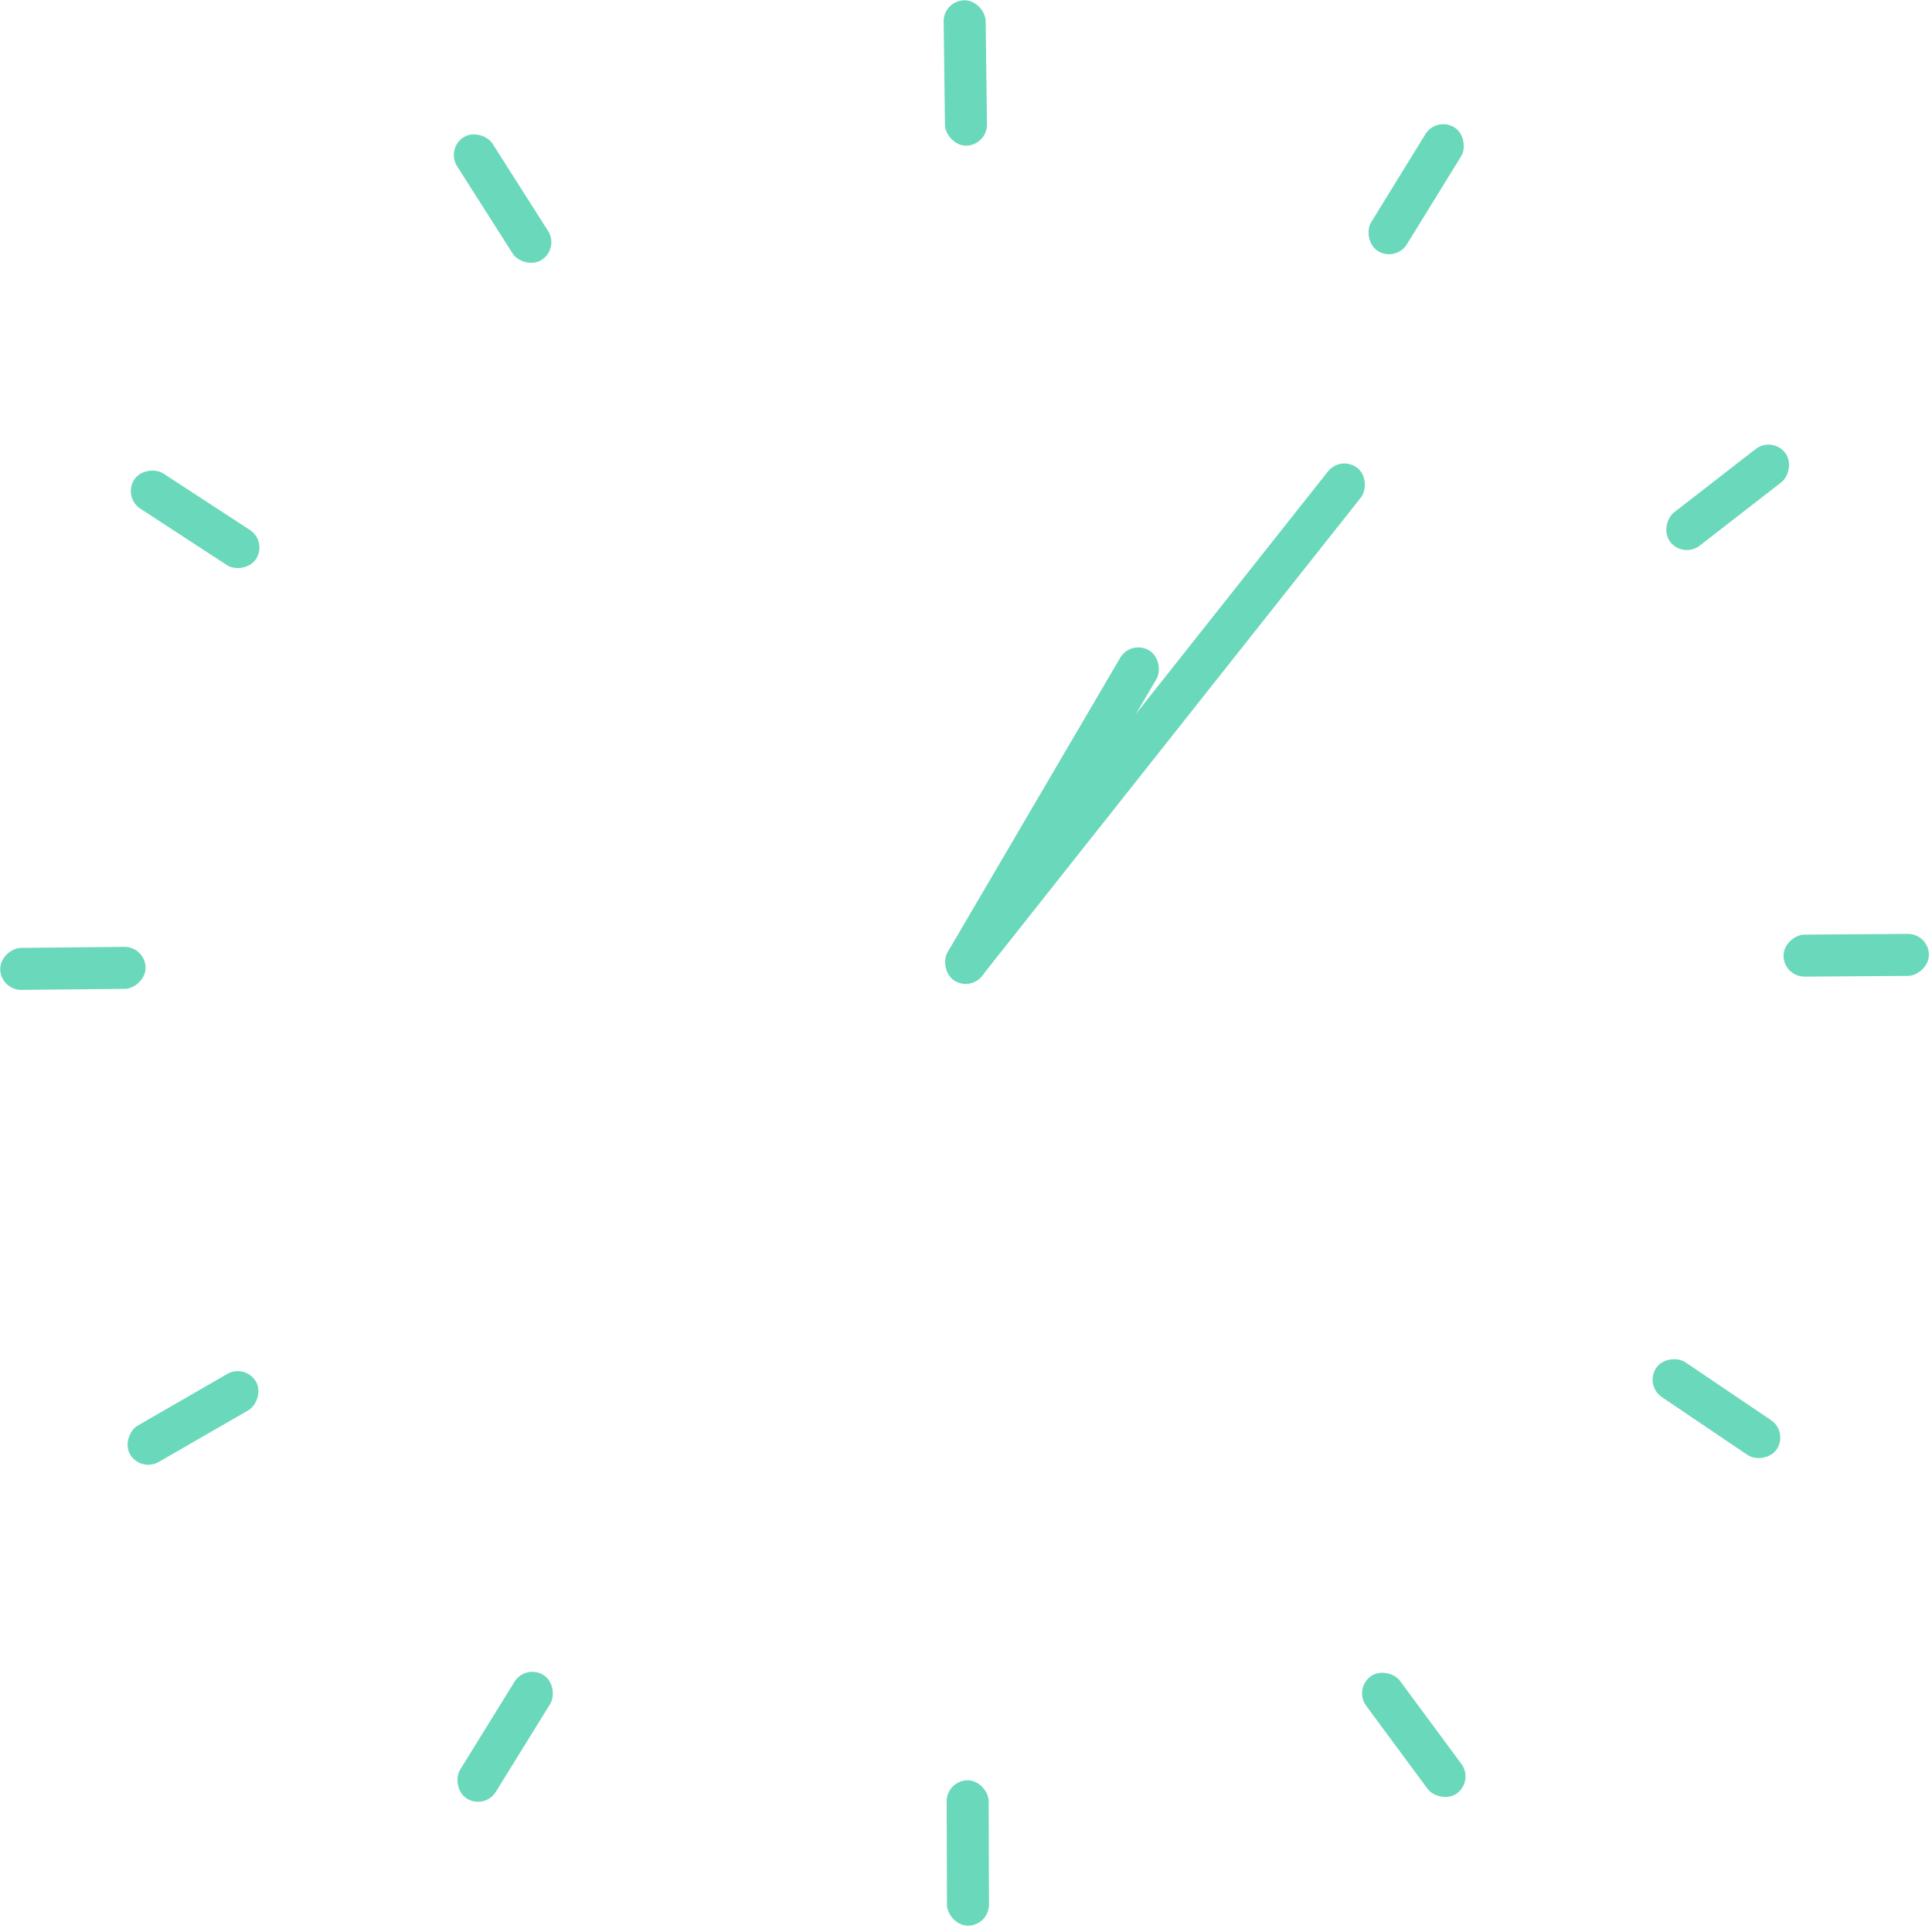 <svg width="598" height="597" viewBox="0 0 598 597" fill="none" xmlns="http://www.w3.org/2000/svg">
<g id="Group 1">
<rect id="R1" x="444.603" y="36" width="13" height="45" rx="6.5" transform="rotate(31.636 444.603 36)" fill="#6AD8BB"/>
<rect id="R2" x="548.55" y="135" width="13" height="45" rx="6.5" transform="rotate(52.186 548.55 135)" fill="#6AD8BB"/>
<rect id="R3" x="596.999" y="289" width="13" height="45" rx="6.5" transform="rotate(89.593 596.999 289)" fill="#6AD8BB"/>
<rect id="R4" x="553.566" y="443.191" width="13" height="45" rx="6.5" transform="rotate(124.042 553.566 443.191)" fill="#6AD8BB"/>
<rect id="R5" x="456.207" y="551.183" width="13" height="45" rx="6.5" transform="rotate(143.52 456.207 551.183)" fill="#6AD8BB"/>
<rect id="R6" x="306.126" y="596" width="13" height="45" rx="6.5" transform="rotate(179.839 306.126 596)" fill="#6AD8BB"/>
<rect id="R7" x="150.058" y="560.112" width="13" height="45" rx="6.5" transform="rotate(-148.277 150.058 560.112)" fill="#6AD8BB"/>
<rect id="R8" x="43.493" y="455.738" width="13" height="45" rx="6.5" transform="rotate(-119.964 43.493 455.738)" fill="#6AD8BB"/>
<rect id="R9" x="0.129" y="306.446" width="13" height="45" rx="6.5" transform="rotate(-90.569 0.129 306.446)" fill="#6AD8BB"/>
<rect id="R10" x="38" y="153.889" width="13" height="45" rx="6.5" transform="rotate(-56.893 38 153.889)" fill="#6AD8BB"/>
<rect id="R11" x="138" y="45.979" width="13" height="45" rx="6.5" transform="rotate(-32.471 138 45.979)" fill="#6AD8BB"/>
<rect id="R12" x="305.575" y="44.996" width="13" height="45" rx="6.5" transform="rotate(179.267 305.575 44.996)" fill="#6AD8BB"/>
<rect id="Shorthand" x="350.021" y="197.979" width="13" height="118.674" rx="6.5" transform="rotate(30.382 350.021 197.979)" fill="#6AD8BB"/>
<rect id="Longhand" x="415.064" y="140.826" width="13" height="201.43" rx="6.5" transform="rotate(38.38 415.064 140.826)" fill="#6AD8BB"/>
</g>
</svg>
